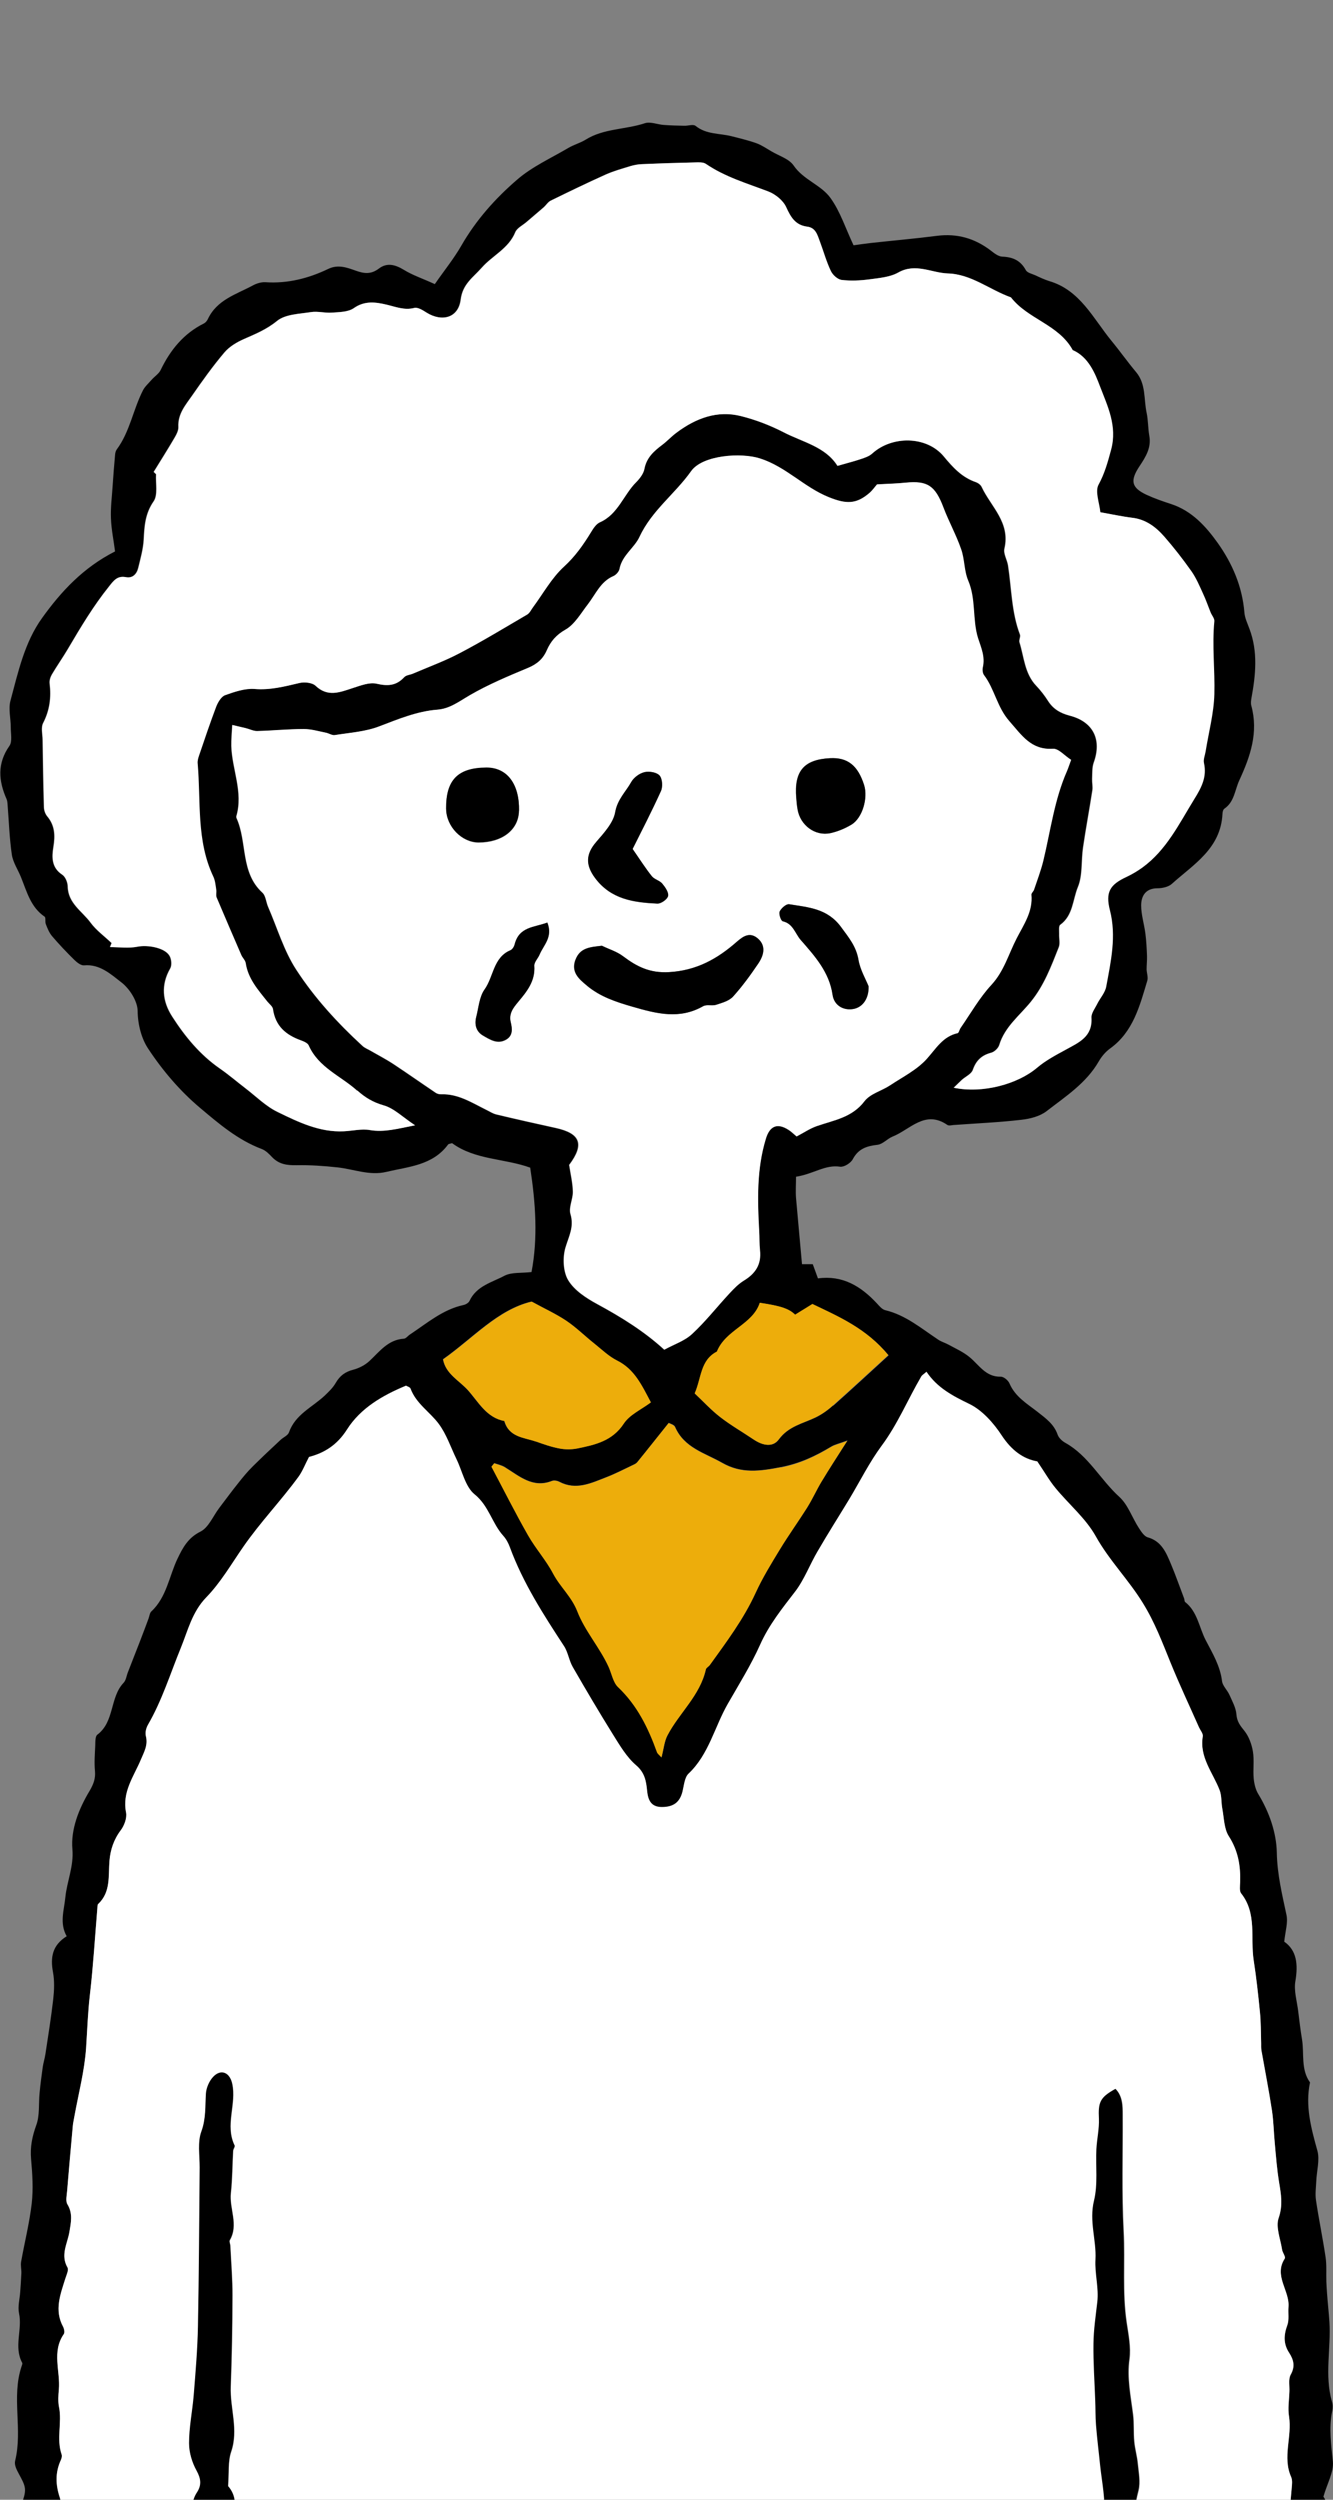 <svg width="72" height="135" viewBox="0 0 72 135" fill="none" xmlns="http://www.w3.org/2000/svg">
<rect x="0" y="0" width="72" height="135" fill="#808080" stroke="none"/>
<g clip-path="url(#clip0_148_546)">
<path d="M71.957 130.217C71.993 130.049 71.993 129.859 71.942 129.698C71.534 128.274 71.899 126.821 71.806 125.382C71.77 124.864 71.713 124.353 71.677 123.842C71.663 123.637 71.648 123.425 71.641 123.221C71.627 122.775 71.663 122.323 71.598 121.892C71.447 120.869 71.232 119.847 71.081 118.825C71.031 118.489 71.081 118.138 71.096 117.802C71.117 117.247 71.297 116.641 71.153 116.137C70.816 114.925 70.493 113.734 70.758 112.464C70.256 111.763 70.45 110.923 70.328 110.149C70.242 109.638 70.184 109.126 70.12 108.615C70.055 108.075 69.876 107.505 69.969 106.987C70.12 106.088 70.041 105.329 69.366 104.862C69.424 104.299 69.575 103.839 69.488 103.423C69.252 102.306 68.986 101.225 68.965 100.049C68.943 98.968 68.556 97.865 67.967 96.894C67.817 96.653 67.745 96.339 67.716 96.047C67.673 95.558 67.752 95.061 67.673 94.587C67.608 94.199 67.458 93.783 67.214 93.476C66.991 93.199 66.812 92.98 66.783 92.585C66.754 92.22 66.554 91.87 66.403 91.527C66.288 91.271 66.044 91.052 66.008 90.804C65.908 89.971 65.499 89.299 65.126 88.584C64.767 87.89 64.681 87.043 64.013 86.517C63.97 86.48 63.985 86.385 63.956 86.32C63.719 85.699 63.504 85.078 63.246 84.465C62.987 83.851 62.743 83.238 61.997 83.026C61.803 82.975 61.638 82.712 61.509 82.515C61.15 81.96 60.928 81.273 60.469 80.85C59.443 79.922 58.79 78.615 57.541 77.921C57.369 77.826 57.189 77.659 57.125 77.476C56.924 76.906 56.486 76.6 56.041 76.249C55.482 75.811 54.836 75.439 54.527 74.716C54.456 74.547 54.212 74.343 54.054 74.35C53.243 74.372 52.884 73.715 52.367 73.291C52.03 73.014 51.621 72.831 51.234 72.62C51.062 72.525 50.853 72.466 50.688 72.357C49.77 71.751 48.923 71.02 47.811 70.757C47.639 70.713 47.488 70.524 47.352 70.378C46.498 69.465 45.515 68.859 44.18 69.041C44.087 68.793 44.001 68.537 43.9 68.274H43.319C43.211 67.047 43.097 65.872 42.996 64.696C42.967 64.331 42.996 63.958 42.996 63.55C43.943 63.403 44.568 62.885 45.378 63.009C45.587 63.038 45.945 62.819 46.06 62.607C46.361 62.038 46.813 61.892 47.395 61.826C47.675 61.797 47.919 61.505 48.198 61.388C49.153 61.015 49.956 59.92 51.169 60.752C51.262 60.818 51.435 60.752 51.578 60.752C52.776 60.665 53.975 60.614 55.166 60.475C55.632 60.424 56.156 60.292 56.522 60.015C57.548 59.219 58.668 58.503 59.349 57.32C59.5 57.057 59.715 56.802 59.959 56.626C61.208 55.728 61.559 54.326 61.968 52.968C62.026 52.785 61.94 52.559 61.932 52.354C61.932 52.113 61.961 51.88 61.954 51.639C61.94 51.237 61.918 50.828 61.868 50.426C61.803 49.915 61.638 49.404 61.638 48.9C61.638 48.382 61.882 47.972 62.521 47.972C62.779 47.972 63.109 47.9 63.289 47.739C64.466 46.68 65.936 45.833 66.03 43.956C66.03 43.854 66.066 43.715 66.137 43.671C66.676 43.299 66.697 42.663 66.941 42.138C67.537 40.845 67.981 39.56 67.587 38.106C67.551 37.982 67.573 37.836 67.594 37.705C67.824 36.449 67.953 35.193 67.486 33.958C67.379 33.666 67.235 33.374 67.214 33.075C67.099 31.673 66.561 30.431 65.772 29.321C65.126 28.416 64.372 27.59 63.267 27.225C62.815 27.079 62.356 26.919 61.925 26.721C61.107 26.334 61.028 25.962 61.552 25.173C61.882 24.677 62.198 24.18 62.076 23.523C62.004 23.114 62.019 22.69 61.932 22.288C61.775 21.551 61.904 20.74 61.366 20.098C60.906 19.55 60.49 18.958 60.031 18.403C59.041 17.191 58.337 15.672 56.68 15.183C56.422 15.102 56.17 14.986 55.926 14.869C55.747 14.789 55.489 14.737 55.41 14.591C55.123 14.066 54.707 13.883 54.14 13.861C53.925 13.854 53.702 13.678 53.516 13.532C52.647 12.868 51.693 12.598 50.609 12.736C49.418 12.89 48.227 12.992 47.036 13.123C46.706 13.16 46.376 13.211 46.103 13.248C45.673 12.335 45.386 11.429 44.862 10.699C44.352 9.983 43.398 9.72 42.867 8.939C42.623 8.581 42.085 8.42 41.676 8.179C41.41 8.026 41.152 7.844 40.872 7.741C40.427 7.581 39.961 7.471 39.502 7.354C38.856 7.194 38.153 7.267 37.571 6.799C37.442 6.697 37.169 6.799 36.969 6.792C36.596 6.785 36.23 6.777 35.856 6.748C35.512 6.726 35.139 6.558 34.837 6.653C33.783 7.004 32.613 6.931 31.63 7.544C31.336 7.727 30.991 7.814 30.697 7.99C29.757 8.545 28.731 9.005 27.92 9.713C26.75 10.721 25.71 11.889 24.921 13.262C24.519 13.963 24.002 14.599 23.486 15.344C22.847 15.051 22.294 14.869 21.806 14.569C21.34 14.285 20.895 14.175 20.465 14.504C20.041 14.825 19.675 14.781 19.223 14.621C18.75 14.453 18.262 14.263 17.724 14.526C16.654 15.037 15.535 15.322 14.337 15.241C14.114 15.227 13.856 15.307 13.655 15.417C12.758 15.899 11.71 16.191 11.223 17.242C11.18 17.33 11.101 17.425 11.014 17.469C9.924 18.009 9.199 18.9 8.675 19.988C8.575 20.193 8.345 20.331 8.187 20.514C8.029 20.697 7.836 20.864 7.728 21.069C7.19 22.113 7.018 23.318 6.3 24.282C6.243 24.363 6.221 24.479 6.214 24.582C6.164 25.129 6.121 25.677 6.085 26.225C6.049 26.809 5.97 27.393 5.992 27.977C6.013 28.591 6.142 29.197 6.214 29.781C4.499 30.65 3.301 31.943 2.275 33.374C1.327 34.689 0.983 36.288 0.567 37.836C0.445 38.282 0.581 38.786 0.581 39.268C0.581 39.611 0.674 40.049 0.509 40.283C-0.158 41.232 -0.079 42.167 0.351 43.145C0.395 43.24 0.402 43.35 0.409 43.452C0.481 44.35 0.509 45.263 0.639 46.154C0.703 46.578 0.969 46.965 1.134 47.374C1.449 48.155 1.657 48.995 2.411 49.506C2.483 49.557 2.425 49.784 2.475 49.908C2.562 50.134 2.655 50.368 2.806 50.55C3.186 50.996 3.595 51.427 4.018 51.843C4.162 51.982 4.377 52.15 4.542 52.135C5.389 52.055 5.992 52.617 6.558 53.055C6.996 53.391 7.427 54.063 7.434 54.589C7.441 55.37 7.663 56.13 8.008 56.641C8.783 57.817 9.73 58.927 10.799 59.825C11.811 60.679 12.851 61.57 14.136 62.052C14.351 62.133 14.538 62.323 14.703 62.498C15.076 62.885 15.514 62.936 16.023 62.929C16.762 62.914 17.501 62.965 18.233 63.046C19.116 63.141 19.962 63.506 20.874 63.287C22.072 63.002 23.364 62.943 24.203 61.811C24.239 61.768 24.325 61.768 24.419 61.738C25.667 62.651 27.253 62.556 28.638 63.06C28.932 64.981 29.061 66.865 28.709 68.698C28.164 68.764 27.64 68.698 27.253 68.895C26.571 69.26 25.739 69.443 25.358 70.261C25.308 70.363 25.15 70.458 25.028 70.48C23.916 70.721 23.069 71.458 22.151 72.065C22.036 72.138 21.928 72.291 21.814 72.298C20.967 72.349 20.508 72.985 19.955 73.503C19.718 73.722 19.395 73.89 19.087 73.971C18.649 74.08 18.355 74.299 18.133 74.686C17.982 74.949 17.752 75.168 17.53 75.38C16.855 76.008 15.951 76.388 15.607 77.359C15.549 77.527 15.298 77.622 15.148 77.768C14.645 78.235 14.143 78.71 13.655 79.192C13.382 79.462 13.138 79.754 12.902 80.054C12.536 80.507 12.191 80.981 11.84 81.441C11.51 81.879 11.266 82.493 10.835 82.712C10.168 83.041 9.881 83.567 9.594 84.165C9.134 85.122 9.005 86.254 8.173 87.028C8.087 87.108 8.072 87.284 8.022 87.415C7.879 87.802 7.735 88.189 7.585 88.576C7.362 89.153 7.132 89.73 6.91 90.307C6.831 90.504 6.81 90.745 6.673 90.884C5.927 91.673 6.192 92.98 5.26 93.681C5.138 93.769 5.152 94.075 5.145 94.28C5.123 94.733 5.087 95.193 5.13 95.645C5.166 96.054 5.052 96.354 4.843 96.712C4.262 97.676 3.817 98.793 3.911 99.866C3.99 100.808 3.616 101.597 3.53 102.466C3.459 103.182 3.207 103.861 3.602 104.569C2.827 105.051 2.712 105.709 2.863 106.512C2.949 106.979 2.928 107.483 2.877 107.958C2.762 108.951 2.605 109.937 2.454 110.93C2.418 111.164 2.346 111.39 2.31 111.624C2.246 112.091 2.181 112.566 2.138 113.041C2.081 113.618 2.153 114.246 1.959 114.771C1.736 115.385 1.622 115.955 1.679 116.604C1.751 117.4 1.801 118.211 1.715 118.993C1.593 120.051 1.327 121.096 1.141 122.147C1.105 122.344 1.162 122.564 1.155 122.768C1.141 123.111 1.112 123.455 1.091 123.79C1.062 124.17 0.954 124.572 1.026 124.922C1.22 125.813 0.732 126.733 1.198 127.603C1.227 127.646 1.184 127.741 1.162 127.807C0.61 129.465 1.234 131.203 0.818 132.897C0.71 133.328 1.306 133.89 1.349 134.409C1.392 134.927 0.94 135.519 1.055 135.986C1.234 136.716 1.313 137.396 1.227 138.141C1.134 138.929 1.112 139.733 1.134 140.529C1.141 140.901 1.256 141.281 1.32 141.646H3.272C3.272 141.04 3.459 140.426 3.401 139.82C3.337 139.097 3.315 138.367 3.286 137.637C3.265 137.045 3.286 136.454 3.272 135.855C3.272 135.541 3.329 135.197 3.236 134.92C2.999 134.219 2.971 133.554 3.286 132.882C3.329 132.795 3.358 132.663 3.329 132.576C3.035 131.736 3.365 130.86 3.186 130.005C3.121 129.706 3.15 129.377 3.179 129.07C3.265 128.077 2.791 127.033 3.444 126.084C3.502 125.996 3.466 125.791 3.408 125.675C2.92 124.776 3.265 123.937 3.53 123.075C3.588 122.878 3.717 122.607 3.645 122.476C3.258 121.804 3.638 121.198 3.746 120.577C3.832 120.059 3.946 119.562 3.638 119.058C3.537 118.89 3.602 118.598 3.624 118.364C3.717 117.189 3.824 116.013 3.932 114.837C3.946 114.662 3.99 114.494 4.018 114.319C4.241 113.092 4.564 111.872 4.65 110.631C4.714 109.667 4.75 108.703 4.858 107.732C5.037 106.176 5.13 104.613 5.26 103.058C5.26 102.992 5.26 102.897 5.303 102.853C5.984 102.203 5.841 101.334 5.913 100.516C5.963 99.918 6.142 99.377 6.515 98.88C6.709 98.625 6.867 98.209 6.81 97.909C6.587 96.799 7.226 95.967 7.606 95.061C7.785 94.638 8.008 94.272 7.879 93.776C7.836 93.601 7.893 93.345 7.986 93.184C8.754 91.862 9.199 90.409 9.773 89.007C10.146 88.094 10.376 87.072 11.144 86.29C11.919 85.494 12.507 84.487 13.138 83.567C14.064 82.23 15.184 81.076 16.131 79.769C16.353 79.47 16.489 79.105 16.69 78.71C17.508 78.498 18.212 78.067 18.743 77.228C19.474 76.059 20.658 75.387 21.928 74.862C22.008 74.905 22.144 74.942 22.172 75.015C22.474 75.833 23.22 76.271 23.701 76.928C24.117 77.491 24.34 78.184 24.655 78.827C24.971 79.477 25.136 80.324 25.638 80.733C26.413 81.354 26.578 82.303 27.188 82.975C27.346 83.143 27.461 83.369 27.54 83.588C28.25 85.516 29.348 87.218 30.46 88.919C30.683 89.255 30.733 89.701 30.934 90.051C31.644 91.286 32.369 92.52 33.123 93.725C33.481 94.302 33.847 94.93 34.357 95.361C34.83 95.762 34.902 96.222 34.952 96.734C35.002 97.252 35.167 97.61 35.749 97.617C36.387 97.617 36.725 97.354 36.868 96.763C36.947 96.434 36.976 96.018 37.191 95.813C38.296 94.769 38.597 93.287 39.315 92.038C39.918 90.986 40.571 89.957 41.059 88.846C41.539 87.766 42.25 86.889 42.953 85.976C43.455 85.326 43.749 84.516 44.166 83.8C44.725 82.844 45.321 81.909 45.895 80.952C46.469 80.003 46.964 78.995 47.617 78.111C48.478 76.943 49.031 75.614 49.755 74.372C49.806 74.285 49.906 74.234 50.042 74.109C50.617 74.971 51.449 75.417 52.353 75.847C53.056 76.183 53.673 76.877 54.111 77.556C54.628 78.352 55.259 78.812 56.027 78.951C56.393 79.499 56.666 79.974 57.01 80.39C57.728 81.273 58.639 82.033 59.191 83.004C59.923 84.304 60.964 85.341 61.732 86.605C62.363 87.634 62.779 88.722 63.224 89.818C63.698 91.001 64.25 92.155 64.767 93.323C64.839 93.484 64.989 93.652 64.968 93.79C64.774 94.937 65.513 95.762 65.879 96.712C65.994 97.018 65.958 97.383 66.023 97.712C66.116 98.216 66.116 98.793 66.374 99.195C66.876 99.969 67.013 100.779 66.984 101.67C66.977 101.875 66.941 102.145 67.041 102.284C67.903 103.372 67.529 104.686 67.716 105.891C67.86 106.819 67.967 107.746 68.053 108.681C68.103 109.229 68.096 109.776 68.118 110.324C68.118 110.463 68.111 110.609 68.132 110.74C68.319 111.836 68.534 112.924 68.706 114.019C68.792 114.604 68.8 115.195 68.857 115.787C68.921 116.48 68.979 117.181 69.087 117.875C69.194 118.525 69.302 119.117 69.065 119.803C68.893 120.292 69.165 120.95 69.252 121.527C69.273 121.687 69.453 121.906 69.395 121.994C68.785 122.929 69.668 123.732 69.596 124.608C69.567 124.937 69.646 125.302 69.531 125.594C69.331 126.127 69.316 126.602 69.632 127.091C69.869 127.456 69.969 127.814 69.718 128.26C69.582 128.501 69.661 128.866 69.646 129.173C69.632 129.625 69.553 130.085 69.625 130.524C69.804 131.612 69.259 132.715 69.74 133.795C69.819 133.971 69.79 134.212 69.768 134.416C69.632 136.008 69.46 137.6 69.366 139.192C69.331 139.849 69.445 140.514 69.496 141.171C69.51 141.354 69.524 141.492 69.531 141.624H71.612C71.806 140.835 71.763 140.054 71.627 139.236C71.505 138.491 71.412 137.651 71.627 136.957C71.885 136.103 71.856 135.402 71.483 134.832C71.691 134.109 72.043 133.511 71.993 132.948C71.907 132.043 71.77 131.159 71.95 130.246L71.957 130.217ZM19.97 61.03C19.517 60.95 19.03 61.074 18.556 61.096C17.25 61.161 16.095 60.599 14.975 60.051C14.344 59.745 13.82 59.219 13.253 58.781C12.787 58.423 12.342 58.036 11.861 57.707C10.792 56.97 9.981 55.984 9.285 54.896C8.761 54.078 8.661 53.201 9.185 52.296C9.278 52.128 9.249 51.799 9.142 51.617C8.883 51.178 7.958 51.018 7.412 51.127C6.932 51.222 6.422 51.149 5.927 51.149C5.956 51.076 5.984 51.003 6.013 50.93C5.633 50.565 5.188 50.251 4.879 49.828C4.427 49.214 3.659 48.791 3.645 47.87C3.645 47.651 3.516 47.344 3.344 47.235C2.77 46.855 2.784 46.286 2.87 45.752C2.971 45.124 2.956 44.584 2.533 44.08C2.432 43.956 2.368 43.766 2.361 43.598C2.325 42.386 2.303 41.174 2.289 39.961C2.289 39.655 2.196 39.289 2.318 39.048C2.676 38.362 2.762 37.668 2.669 36.916C2.648 36.763 2.705 36.573 2.784 36.434C3.064 35.959 3.38 35.514 3.659 35.039C4.341 33.885 5.03 32.732 5.87 31.68C6.121 31.366 6.322 31.081 6.781 31.169C7.147 31.242 7.369 31.008 7.455 30.665C7.577 30.161 7.721 29.657 7.75 29.146C7.785 28.408 7.828 27.729 8.288 27.072C8.524 26.721 8.388 26.108 8.417 25.611C8.374 25.567 8.331 25.531 8.288 25.487C8.668 24.866 9.056 24.253 9.421 23.632C9.522 23.457 9.637 23.245 9.622 23.055C9.586 22.354 10.01 21.872 10.361 21.368C10.914 20.572 11.481 19.776 12.105 19.039C12.378 18.717 12.78 18.484 13.167 18.308C13.791 18.031 14.394 17.783 14.954 17.33C15.406 16.965 16.152 16.95 16.784 16.855C17.15 16.797 17.537 16.914 17.91 16.884C18.312 16.855 18.786 16.855 19.094 16.643C19.683 16.227 20.278 16.315 20.866 16.454C21.369 16.57 21.828 16.768 22.366 16.629C22.553 16.585 22.811 16.753 23.012 16.877C23.866 17.41 24.748 17.162 24.87 16.183C24.978 15.329 25.538 14.993 26.011 14.453C26.593 13.795 27.461 13.423 27.82 12.539C27.913 12.313 28.207 12.174 28.415 11.999C28.724 11.729 29.04 11.466 29.355 11.195C29.484 11.086 29.578 10.911 29.728 10.838C30.712 10.356 31.702 9.881 32.699 9.428C33.13 9.231 33.589 9.107 34.048 8.968C34.242 8.91 34.45 8.873 34.651 8.866C35.612 8.829 36.574 8.793 37.528 8.771C37.722 8.771 37.959 8.756 38.109 8.851C39.15 9.56 40.334 9.903 41.482 10.341C41.862 10.487 42.286 10.823 42.444 11.181C42.695 11.736 42.946 12.159 43.584 12.24C44.044 12.298 44.137 12.714 44.273 13.065C44.467 13.584 44.618 14.131 44.855 14.628C44.955 14.84 45.221 15.088 45.436 15.117C45.931 15.176 46.44 15.154 46.935 15.088C47.467 15.015 48.055 14.971 48.507 14.716C49.44 14.19 50.294 14.737 51.176 14.767C52.446 14.803 53.437 15.658 54.585 16.059C55.503 17.242 57.168 17.527 57.921 18.907C58.775 19.28 59.134 20.178 59.4 20.879C59.794 21.916 60.34 23.004 59.995 24.282C59.816 24.954 59.651 25.567 59.313 26.181C59.12 26.546 59.364 27.16 59.414 27.663C60.074 27.78 60.605 27.897 61.143 27.963C61.875 28.05 62.413 28.467 62.873 28.985C63.396 29.577 63.884 30.212 64.336 30.855C64.595 31.213 64.767 31.636 64.953 32.045C65.111 32.388 65.233 32.739 65.377 33.089C65.441 33.243 65.585 33.403 65.57 33.55C65.441 34.864 65.606 36.178 65.57 37.493C65.542 38.53 65.262 39.56 65.097 40.589C65.061 40.794 64.968 41.02 65.011 41.21C65.176 41.962 64.874 42.532 64.494 43.145C63.676 44.482 62.987 45.906 61.681 46.855C61.416 47.045 61.129 47.22 60.828 47.359C59.923 47.775 59.672 48.177 59.931 49.163C60.289 50.572 59.988 51.931 59.73 53.289C59.672 53.618 59.407 53.902 59.249 54.209C59.127 54.458 58.919 54.72 58.933 54.961C58.998 55.998 58.251 56.298 57.555 56.685C57.017 56.977 56.458 57.269 55.998 57.663C54.951 58.554 53.049 59.066 51.499 58.744C51.679 58.576 51.801 58.445 51.937 58.321C52.138 58.138 52.453 58.007 52.532 57.78C52.712 57.262 53.013 56.984 53.523 56.853C53.695 56.809 53.903 56.612 53.96 56.437C54.262 55.451 55.066 54.852 55.661 54.107C56.386 53.216 56.766 52.186 57.175 51.157C57.254 50.952 57.182 50.682 57.197 50.441C57.197 50.273 57.168 50.01 57.254 49.944C57.95 49.44 57.928 48.586 58.208 47.907C58.474 47.264 58.381 46.475 58.488 45.76C58.639 44.73 58.833 43.708 58.99 42.678C59.019 42.481 58.969 42.269 58.976 42.065C58.99 41.772 58.969 41.458 59.062 41.188C59.514 39.947 59.041 38.975 57.756 38.647C57.261 38.523 56.874 38.296 56.594 37.851C56.407 37.559 56.192 37.281 55.955 37.033C55.331 36.376 55.302 35.485 55.051 34.681C55.015 34.557 55.123 34.382 55.08 34.272C54.621 33.068 54.628 31.782 54.434 30.533C54.384 30.227 54.176 29.898 54.24 29.628C54.57 28.218 53.516 27.371 53.013 26.305C52.963 26.188 52.819 26.086 52.705 26.042C51.951 25.787 51.463 25.253 50.961 24.647C50.035 23.537 48.17 23.523 47.1 24.487C46.935 24.64 46.691 24.72 46.476 24.793C46.089 24.925 45.694 25.02 45.221 25.159C44.568 24.122 43.34 23.881 42.3 23.34C41.575 22.968 40.793 22.668 40.004 22.471C38.719 22.15 37.571 22.588 36.538 23.355C36.258 23.559 36.021 23.822 35.749 24.027C35.297 24.363 34.902 24.713 34.787 25.326C34.737 25.582 34.55 25.838 34.357 26.028C33.661 26.721 33.366 27.788 32.376 28.211C32.175 28.299 32.025 28.54 31.903 28.744C31.486 29.423 31.041 30.051 30.439 30.606C29.779 31.213 29.319 32.052 28.774 32.79C28.674 32.921 28.602 33.111 28.465 33.184C27.26 33.893 26.055 34.623 24.813 35.273C24.002 35.704 23.127 36.018 22.28 36.383C22.122 36.449 21.914 36.463 21.814 36.573C21.383 37.04 20.917 37.062 20.321 36.923C19.934 36.836 19.46 37.026 19.044 37.157C18.348 37.383 17.695 37.668 17.028 37.033C16.848 36.858 16.425 36.821 16.152 36.887C15.348 37.077 14.581 37.274 13.727 37.208C13.203 37.164 12.65 37.361 12.141 37.544C11.933 37.617 11.754 37.917 11.66 38.158C11.323 39.034 11.029 39.925 10.727 40.816C10.684 40.947 10.649 41.093 10.656 41.225C10.842 43.277 10.577 45.395 11.502 47.344C11.603 47.556 11.617 47.812 11.66 48.053C11.682 48.192 11.632 48.352 11.682 48.469C12.112 49.506 12.557 50.536 13.009 51.566C13.081 51.726 13.232 51.858 13.253 52.018C13.382 52.865 13.921 53.457 14.416 54.085C14.523 54.224 14.703 54.348 14.724 54.494C14.853 55.414 15.42 55.889 16.224 56.181C16.382 56.239 16.597 56.327 16.654 56.458C17.186 57.656 18.384 58.102 19.266 58.898C19.675 59.27 20.12 59.533 20.68 59.694C21.233 59.847 21.692 60.322 22.381 60.774C21.412 60.964 20.716 61.161 19.948 61.03H19.97ZM26.801 60.19C26.607 60.146 26.428 60.022 26.241 59.935C25.473 59.555 24.741 59.073 23.83 59.102C23.73 59.102 23.615 59.08 23.536 59.029C22.768 58.518 22.015 57.985 21.247 57.474C20.845 57.211 20.422 56.992 20.006 56.751C19.855 56.663 19.69 56.605 19.568 56.488C18.226 55.254 16.985 53.902 15.994 52.376C15.327 51.354 14.968 50.12 14.473 48.98C14.365 48.725 14.351 48.374 14.165 48.214C12.966 47.125 13.354 45.482 12.765 44.182C12.751 44.153 12.751 44.109 12.758 44.08C13.138 42.78 12.521 41.561 12.485 40.29C12.478 39.947 12.514 39.603 12.536 39.158C12.837 39.231 13.059 39.282 13.275 39.333C13.476 39.384 13.669 39.487 13.87 39.487C14.71 39.465 15.557 39.384 16.396 39.377C16.791 39.377 17.186 39.494 17.58 39.574C17.745 39.603 17.917 39.735 18.068 39.706C18.879 39.574 19.726 39.523 20.479 39.231C21.505 38.837 22.503 38.42 23.608 38.333C24.289 38.282 24.792 37.88 25.366 37.551C26.363 36.967 27.439 36.522 28.509 36.076C28.989 35.879 29.319 35.602 29.527 35.12C29.736 34.645 30.03 34.294 30.532 34.01C31.034 33.725 31.372 33.119 31.752 32.629C32.168 32.089 32.434 31.41 33.123 31.118C33.266 31.059 33.424 30.884 33.453 30.731C33.596 29.993 34.256 29.599 34.536 28.992C35.196 27.576 36.452 26.677 37.32 25.451C37.937 24.574 40.018 24.436 41.037 24.764C42.436 25.21 43.412 26.32 44.747 26.853C45.687 27.233 46.239 27.254 46.979 26.605C47.129 26.466 47.251 26.291 47.359 26.166C47.962 26.13 48.435 26.122 48.909 26.071C50.086 25.954 50.502 26.239 50.947 27.415C51.234 28.175 51.636 28.898 51.901 29.664C52.088 30.205 52.059 30.833 52.281 31.359C52.705 32.366 52.497 33.462 52.812 34.462C52.977 34.995 53.207 35.477 53.071 36.054C53.042 36.178 53.063 36.361 53.135 36.463C53.709 37.215 53.846 38.194 54.506 38.954C55.187 39.728 55.675 40.516 56.859 40.443C57.161 40.429 57.484 40.816 57.842 41.042C57.749 41.291 57.692 41.48 57.613 41.663C56.938 43.204 56.73 44.869 56.343 46.483C56.214 47.016 56.013 47.534 55.84 48.053C55.804 48.148 55.683 48.235 55.697 48.323C55.783 49.236 55.288 49.93 54.9 50.682C54.47 51.529 54.219 52.456 53.537 53.194C52.898 53.895 52.418 54.742 51.865 55.531C51.808 55.619 51.779 55.779 51.715 55.801C50.918 55.984 50.552 56.634 50.05 57.189C49.511 57.788 48.744 58.167 48.062 58.62C47.61 58.919 46.993 59.073 46.684 59.474C46.01 60.365 45.041 60.497 44.115 60.818C43.735 60.95 43.384 61.191 43.018 61.38C42.845 61.234 42.723 61.11 42.58 61.023C41.977 60.636 41.561 60.811 41.353 61.512C40.865 63.141 40.901 64.813 40.994 66.485C41.016 66.836 40.994 67.179 41.037 67.529C41.116 68.289 40.793 68.786 40.169 69.165C39.882 69.341 39.638 69.589 39.408 69.837C38.727 70.567 38.109 71.371 37.378 72.043C36.969 72.422 36.395 72.612 35.871 72.897C34.802 71.911 33.553 71.137 32.254 70.436C31.659 70.115 31.013 69.698 30.683 69.143C30.403 68.676 30.374 67.902 30.539 67.362C30.726 66.763 31.013 66.259 30.805 65.572C30.697 65.215 30.941 64.762 30.934 64.36C30.92 63.878 30.805 63.403 30.733 62.907C31.558 61.804 31.343 61.213 29.994 60.92C28.925 60.687 27.856 60.446 26.786 60.19H26.801ZM25.279 75.088C24.806 74.555 24.067 74.204 23.923 73.408C25.552 72.262 26.872 70.728 28.709 70.29C29.405 70.67 30.023 70.947 30.582 71.327C31.12 71.685 31.587 72.152 32.089 72.554C32.491 72.875 32.879 73.248 33.323 73.474C34.263 73.941 34.658 74.803 35.146 75.731C34.622 76.132 33.998 76.402 33.682 76.877C33.058 77.826 32.125 78.024 31.171 78.221C30.855 78.287 30.511 78.287 30.202 78.221C29.771 78.141 29.348 77.987 28.925 77.841C28.272 77.615 27.475 77.607 27.231 76.731C26.27 76.563 25.839 75.716 25.272 75.081L25.279 75.088ZM44.403 79.966C44.115 80.441 43.893 80.945 43.599 81.412C43.125 82.172 42.594 82.902 42.128 83.669C41.661 84.436 41.188 85.21 40.815 86.02C40.162 87.444 39.236 88.671 38.339 89.92C38.282 90 38.153 90.059 38.131 90.146C37.815 91.563 36.696 92.491 36.057 93.71C35.892 94.031 35.856 94.426 35.734 94.9C35.612 94.762 35.519 94.703 35.49 94.616C35.017 93.301 34.414 92.082 33.388 91.103C33.115 90.84 33.044 90.365 32.871 89.993C32.383 88.956 31.594 88.065 31.192 87.021C30.877 86.203 30.267 85.699 29.886 84.983C29.499 84.253 28.932 83.632 28.53 82.909C27.834 81.69 27.21 80.441 26.55 79.199C26.6 79.141 26.65 79.083 26.7 79.017C26.894 79.083 27.102 79.126 27.267 79.229C28.049 79.711 28.774 80.382 29.814 79.974C29.922 79.93 30.094 79.959 30.209 80.017C31.113 80.499 31.939 80.09 32.764 79.769C33.237 79.587 33.689 79.353 34.149 79.134C34.242 79.09 34.349 79.046 34.414 78.973C34.974 78.287 35.519 77.593 36.122 76.841C36.201 76.884 36.416 76.936 36.466 77.06C36.961 78.192 38.074 78.462 39.007 78.995C40.054 79.594 41.051 79.448 42.185 79.229C43.211 79.031 44.051 78.63 44.905 78.119C45.099 78.002 45.328 77.958 45.78 77.79C45.235 78.652 44.812 79.294 44.417 79.952L44.403 79.966ZM44.998 75.906C44.718 76.154 44.403 76.38 44.065 76.549C43.369 76.884 42.594 77.023 42.07 77.739C41.748 78.177 41.202 78.075 40.7 77.739C40.104 77.337 39.48 76.979 38.913 76.541C38.425 76.169 38.002 75.709 37.528 75.256C37.894 74.431 37.822 73.467 38.727 72.999C39.207 71.802 40.657 71.546 41.044 70.363C42.171 70.531 42.616 70.677 42.953 71.006C43.247 70.823 43.556 70.633 43.886 70.429C45.321 71.115 46.806 71.751 47.998 73.197C46.986 74.117 46.01 75.029 45.012 75.913L44.998 75.906Z" fill="black"/>
<path d="M12.557 139.835C12.242 139.316 12.285 138.79 12.378 138.221C12.486 137.542 12.493 136.848 12.536 136.161C12.543 136.023 12.507 135.869 12.557 135.745C12.816 135.11 12.607 134.584 12.313 134.248C12.371 133.525 12.306 132.919 12.478 132.401C12.887 131.21 12.414 130.056 12.457 128.888C12.514 127.252 12.543 125.609 12.55 123.966C12.55 123.067 12.478 122.169 12.435 121.278C12.435 121.176 12.364 121.045 12.407 120.972C12.895 120.132 12.371 119.27 12.464 118.423C12.543 117.671 12.543 116.904 12.586 116.152C12.586 116.049 12.701 115.925 12.665 115.852C12.134 114.757 12.78 113.625 12.536 112.515C12.399 111.909 11.926 111.69 11.502 112.135C11.287 112.362 11.129 112.727 11.108 113.041C11.065 113.727 11.122 114.392 10.864 115.086C10.656 115.662 10.778 116.378 10.771 117.028C10.742 119.883 10.735 122.739 10.677 125.594C10.656 126.843 10.541 128.092 10.448 129.341C10.383 130.202 10.197 131.064 10.197 131.926C10.197 132.43 10.362 132.977 10.605 133.416C10.842 133.846 10.885 134.19 10.627 134.577C10.319 135.051 10.362 135.519 10.441 136.074C10.591 137.06 10.95 138.038 10.613 139.068C10.548 139.272 10.656 139.543 10.677 139.784C10.706 140.163 10.821 140.572 10.735 140.923C10.677 141.149 10.656 141.376 10.656 141.595H12.909C12.873 141.2 12.801 140.813 12.744 140.426C12.708 140.222 12.665 140.003 12.565 139.835H12.557Z" fill="black"/>
<path d="M61.387 136.636C61.387 136.322 61.473 135.986 61.395 135.701C61.28 135.263 61.38 134.913 61.481 134.489C61.595 134.044 61.495 133.54 61.445 133.058C61.409 132.649 61.287 132.254 61.251 131.845C61.208 131.363 61.251 130.874 61.186 130.392C61.064 129.399 60.849 128.42 60.993 127.391C61.079 126.755 60.942 126.076 60.842 125.426C60.598 123.783 60.763 122.133 60.677 120.49C60.569 118.408 60.641 116.32 60.627 114.231C60.627 113.713 60.627 113.187 60.225 112.785C59.378 113.252 59.285 113.508 59.328 114.406C59.357 114.947 59.22 115.494 59.192 116.042C59.148 116.97 59.278 117.941 59.062 118.825C58.797 119.935 59.206 120.964 59.141 122.001C59.098 122.79 59.328 123.528 59.242 124.294C59.156 125.047 59.048 125.806 59.034 126.558C59.019 127.566 59.091 128.581 59.127 129.596C59.141 130.042 59.127 130.494 59.17 130.94C59.227 131.663 59.321 132.386 59.392 133.116C59.493 134.066 59.694 135.008 59.601 135.972C59.55 136.454 59.565 136.95 59.529 137.432C59.5 137.841 59.443 138.243 59.414 138.652C59.385 138.966 59.306 139.294 59.371 139.586C59.507 140.207 59.608 140.777 59.414 141.427C59.4 141.478 59.4 141.544 59.4 141.595H61.143C61.093 139.959 61.337 138.301 61.373 136.636H61.387Z" fill="black"/>
<path d="M69.367 139.163C69.46 137.571 69.632 135.979 69.768 134.387C69.783 134.182 69.819 133.941 69.74 133.766C69.259 132.693 69.797 131.583 69.625 130.494C69.553 130.056 69.632 129.596 69.646 129.143C69.661 128.837 69.582 128.472 69.718 128.231C69.969 127.785 69.869 127.427 69.632 127.062C69.316 126.58 69.338 126.105 69.532 125.565C69.639 125.273 69.567 124.908 69.596 124.579C69.668 123.703 68.785 122.9 69.395 121.965C69.453 121.877 69.28 121.658 69.252 121.497C69.166 120.92 68.893 120.263 69.065 119.774C69.302 119.08 69.194 118.496 69.087 117.846C68.972 117.159 68.922 116.458 68.857 115.757C68.8 115.173 68.793 114.574 68.706 113.99C68.541 112.895 68.326 111.807 68.132 110.711C68.111 110.572 68.125 110.434 68.118 110.295C68.104 109.747 68.111 109.192 68.053 108.652C67.96 107.717 67.86 106.789 67.716 105.862C67.53 104.657 67.903 103.343 67.042 102.254C66.934 102.123 66.977 101.845 66.984 101.641C67.013 100.757 66.877 99.947 66.374 99.165C66.116 98.764 66.116 98.187 66.023 97.683C65.958 97.347 65.994 96.989 65.879 96.682C65.513 95.726 64.774 94.9 64.968 93.761C64.989 93.623 64.839 93.447 64.767 93.294C64.25 92.125 63.705 90.972 63.224 89.788C62.779 88.693 62.37 87.605 61.732 86.575C60.957 85.312 59.916 84.275 59.191 82.975C58.646 81.996 57.735 81.244 57.01 80.361C56.666 79.944 56.4 79.462 56.027 78.922C55.267 78.79 54.635 78.323 54.111 77.527C53.666 76.848 53.049 76.154 52.353 75.818C51.449 75.38 50.617 74.942 50.043 74.08C49.906 74.204 49.806 74.255 49.756 74.343C49.031 75.585 48.486 76.914 47.617 78.082C46.964 78.966 46.462 79.974 45.895 80.923C45.321 81.872 44.725 82.807 44.166 83.771C43.742 84.487 43.448 85.297 42.953 85.947C42.25 86.86 41.539 87.744 41.059 88.817C40.564 89.92 39.918 90.957 39.315 92.009C38.597 93.257 38.289 94.747 37.191 95.784C36.976 95.989 36.947 96.405 36.868 96.734C36.725 97.325 36.388 97.588 35.749 97.588C35.168 97.588 35.003 97.223 34.952 96.704C34.902 96.193 34.83 95.733 34.357 95.331C33.855 94.9 33.489 94.28 33.123 93.695C32.369 92.483 31.644 91.256 30.934 90.022C30.733 89.672 30.683 89.226 30.46 88.89C29.348 87.189 28.25 85.487 27.54 83.559C27.461 83.34 27.339 83.114 27.188 82.946C26.578 82.274 26.406 81.325 25.638 80.704C25.129 80.295 24.971 79.448 24.655 78.798C24.347 78.162 24.117 77.461 23.701 76.899C23.22 76.249 22.474 75.804 22.173 74.986C22.144 74.913 22.008 74.876 21.929 74.832C20.666 75.358 19.482 76.037 18.743 77.198C18.212 78.038 17.516 78.469 16.69 78.681C16.482 79.075 16.346 79.44 16.131 79.74C15.184 81.04 14.064 82.201 13.139 83.537C12.5 84.457 11.919 85.465 11.144 86.261C10.376 87.05 10.146 88.065 9.773 88.978C9.199 90.38 8.754 91.833 7.986 93.155C7.893 93.323 7.829 93.571 7.879 93.747C8.001 94.243 7.785 94.608 7.606 95.032C7.226 95.938 6.587 96.77 6.81 97.88C6.867 98.18 6.709 98.596 6.515 98.851C6.142 99.348 5.963 99.896 5.913 100.487C5.848 101.305 5.992 102.174 5.303 102.824C5.26 102.861 5.267 102.956 5.26 103.029C5.131 104.591 5.037 106.154 4.858 107.702C4.743 108.666 4.714 109.63 4.65 110.602C4.564 111.836 4.241 113.063 4.018 114.289C3.99 114.465 3.947 114.633 3.932 114.808C3.825 115.984 3.724 117.159 3.624 118.335C3.602 118.569 3.538 118.861 3.638 119.029C3.947 119.533 3.832 120.03 3.746 120.548C3.638 121.169 3.258 121.775 3.645 122.447C3.724 122.578 3.595 122.848 3.53 123.046C3.265 123.9 2.92 124.747 3.408 125.645C3.466 125.755 3.509 125.967 3.444 126.054C2.784 127.004 3.265 128.048 3.179 129.041C3.15 129.355 3.129 129.677 3.186 129.976C3.358 130.83 3.035 131.699 3.329 132.547C3.358 132.634 3.329 132.766 3.286 132.853C2.978 133.525 2.999 134.19 3.236 134.891C3.329 135.176 3.272 135.511 3.272 135.826C3.272 136.417 3.272 137.009 3.286 137.607C3.308 138.338 3.329 139.068 3.401 139.791C3.459 140.397 3.265 141.003 3.272 141.617H10.67C10.67 141.398 10.699 141.171 10.749 140.945C10.835 140.587 10.72 140.185 10.692 139.806C10.67 139.565 10.562 139.302 10.627 139.09C10.964 138.06 10.605 137.082 10.455 136.096C10.369 135.548 10.326 135.073 10.641 134.599C10.893 134.212 10.857 133.868 10.62 133.437C10.376 132.999 10.211 132.452 10.211 131.948C10.211 131.086 10.39 130.224 10.462 129.363C10.562 128.114 10.67 126.865 10.692 125.616C10.749 122.761 10.756 119.905 10.785 117.05C10.785 116.4 10.663 115.684 10.878 115.107C11.129 114.414 11.079 113.749 11.122 113.063C11.144 112.749 11.302 112.383 11.517 112.157C11.94 111.712 12.421 111.931 12.55 112.537C12.794 113.64 12.148 114.779 12.679 115.874C12.715 115.94 12.607 116.071 12.6 116.174C12.557 116.933 12.565 117.693 12.478 118.445C12.385 119.292 12.909 120.154 12.421 120.993C12.378 121.067 12.45 121.198 12.45 121.3C12.493 122.198 12.572 123.097 12.565 123.988C12.565 125.631 12.536 127.267 12.471 128.91C12.428 130.078 12.902 131.232 12.493 132.422C12.313 132.941 12.378 133.547 12.328 134.27C12.622 134.606 12.83 135.132 12.572 135.767C12.521 135.884 12.557 136.045 12.55 136.183C12.5 136.87 12.5 137.571 12.392 138.243C12.299 138.812 12.256 139.338 12.572 139.857C12.672 140.025 12.722 140.244 12.751 140.448C12.816 140.835 12.88 141.23 12.916 141.617H59.428C59.428 141.558 59.428 141.5 59.443 141.449C59.636 140.799 59.536 140.222 59.4 139.608C59.335 139.316 59.421 138.988 59.443 138.674C59.478 138.265 59.536 137.863 59.557 137.454C59.593 136.965 59.579 136.475 59.629 135.993C59.73 135.03 59.522 134.087 59.421 133.138C59.349 132.415 59.256 131.692 59.199 130.962C59.163 130.516 59.177 130.071 59.156 129.618C59.12 128.603 59.048 127.595 59.062 126.58C59.069 125.821 59.184 125.068 59.27 124.316C59.357 123.549 59.127 122.805 59.17 122.023C59.227 120.986 58.818 119.956 59.091 118.846C59.306 117.963 59.177 116.992 59.22 116.064C59.249 115.516 59.378 114.969 59.357 114.428C59.313 113.53 59.407 113.274 60.254 112.807C60.655 113.209 60.655 113.734 60.655 114.253C60.663 116.342 60.598 118.43 60.706 120.511C60.792 122.155 60.627 123.812 60.871 125.448C60.964 126.098 61.107 126.777 61.021 127.413C60.878 128.442 61.093 129.421 61.215 130.414C61.272 130.896 61.229 131.385 61.28 131.867C61.316 132.276 61.438 132.671 61.473 133.08C61.516 133.554 61.617 134.066 61.509 134.511C61.402 134.927 61.301 135.285 61.423 135.723C61.502 136.015 61.423 136.344 61.416 136.658C61.38 138.316 61.136 139.981 61.186 141.617H69.553C69.546 141.493 69.532 141.346 69.517 141.164C69.46 140.507 69.345 139.835 69.388 139.185L69.367 139.163Z" fill="white"/>
<path d="M19.288 58.898C18.405 58.102 17.207 57.656 16.676 56.458C16.619 56.327 16.403 56.239 16.245 56.181C15.442 55.889 14.875 55.414 14.746 54.494C14.724 54.348 14.545 54.217 14.437 54.085C13.942 53.457 13.404 52.865 13.275 52.018C13.253 51.858 13.095 51.726 13.031 51.566C12.586 50.536 12.141 49.506 11.703 48.469C11.653 48.352 11.703 48.192 11.682 48.053C11.646 47.812 11.624 47.556 11.524 47.344C10.598 45.395 10.857 43.277 10.677 41.225C10.663 41.093 10.706 40.947 10.749 40.816C11.05 39.925 11.352 39.034 11.682 38.158C11.775 37.924 11.954 37.617 12.163 37.544C12.672 37.362 13.232 37.172 13.748 37.208C14.595 37.281 15.37 37.077 16.174 36.887C16.446 36.821 16.863 36.865 17.049 37.033C17.716 37.668 18.369 37.383 19.066 37.157C19.482 37.026 19.948 36.836 20.343 36.923C20.945 37.062 21.405 37.04 21.835 36.573C21.943 36.456 22.144 36.449 22.302 36.383C23.148 36.018 24.017 35.704 24.835 35.273C26.076 34.623 27.274 33.893 28.487 33.184C28.616 33.104 28.695 32.921 28.796 32.79C29.341 32.052 29.8 31.213 30.46 30.607C31.07 30.051 31.508 29.423 31.924 28.744C32.046 28.54 32.204 28.299 32.398 28.211C33.388 27.78 33.682 26.714 34.378 26.028C34.565 25.838 34.759 25.582 34.809 25.326C34.924 24.713 35.325 24.363 35.77 24.027C36.043 23.822 36.28 23.559 36.56 23.355C37.593 22.588 38.741 22.15 40.026 22.471C40.815 22.668 41.597 22.968 42.322 23.34C43.362 23.881 44.596 24.122 45.242 25.159C45.716 25.02 46.11 24.925 46.498 24.793C46.72 24.72 46.957 24.64 47.122 24.487C48.191 23.523 50.057 23.537 50.983 24.647C51.485 25.253 51.973 25.787 52.726 26.042C52.848 26.086 52.985 26.188 53.035 26.305C53.537 27.371 54.592 28.218 54.262 29.628C54.197 29.898 54.405 30.227 54.456 30.533C54.649 31.782 54.642 33.068 55.101 34.273C55.145 34.389 55.037 34.565 55.073 34.681C55.324 35.485 55.353 36.376 55.977 37.033C56.214 37.281 56.429 37.559 56.615 37.851C56.895 38.289 57.283 38.515 57.778 38.647C59.062 38.975 59.536 39.947 59.084 41.188C58.991 41.451 59.012 41.773 58.998 42.065C58.991 42.269 59.041 42.481 59.012 42.678C58.854 43.708 58.66 44.73 58.51 45.76C58.402 46.475 58.495 47.264 58.23 47.907C57.95 48.586 57.972 49.448 57.276 49.944C57.182 50.01 57.225 50.266 57.218 50.441C57.211 50.682 57.283 50.952 57.197 51.157C56.788 52.186 56.407 53.216 55.683 54.107C55.08 54.844 54.276 55.451 53.982 56.437C53.932 56.612 53.717 56.809 53.544 56.853C53.035 56.992 52.733 57.269 52.554 57.78C52.475 58.007 52.159 58.138 51.959 58.321C51.822 58.445 51.693 58.576 51.521 58.744C53.063 59.073 54.972 58.554 56.02 57.663C56.486 57.269 57.039 56.977 57.577 56.685C58.273 56.298 59.019 55.998 58.955 54.961C58.94 54.72 59.148 54.458 59.27 54.209C59.428 53.895 59.687 53.618 59.751 53.289C60.002 51.923 60.311 50.565 59.952 49.163C59.701 48.177 59.952 47.775 60.849 47.359C61.143 47.22 61.43 47.052 61.703 46.855C63.009 45.906 63.691 44.482 64.516 43.145C64.896 42.532 65.198 41.962 65.032 41.21C64.989 41.02 65.083 40.801 65.119 40.589C65.284 39.56 65.563 38.53 65.592 37.493C65.628 36.186 65.463 34.864 65.592 33.55C65.606 33.403 65.463 33.243 65.398 33.089C65.255 32.739 65.133 32.381 64.975 32.045C64.788 31.636 64.609 31.213 64.358 30.855C63.899 30.205 63.411 29.577 62.894 28.985C62.435 28.459 61.897 28.05 61.165 27.963C60.627 27.897 60.096 27.78 59.435 27.663C59.385 27.16 59.141 26.546 59.335 26.181C59.672 25.56 59.837 24.954 60.017 24.282C60.361 23.004 59.816 21.916 59.421 20.879C59.156 20.178 58.797 19.273 57.943 18.907C57.19 17.527 55.525 17.242 54.606 16.059C53.458 15.65 52.468 14.803 51.198 14.767C50.315 14.737 49.461 14.19 48.529 14.716C48.077 14.971 47.488 15.015 46.957 15.088C46.462 15.154 45.945 15.176 45.457 15.117C45.242 15.088 44.977 14.847 44.876 14.628C44.639 14.131 44.489 13.584 44.295 13.065C44.159 12.707 44.072 12.298 43.606 12.24C42.968 12.159 42.716 11.736 42.465 11.181C42.3 10.823 41.884 10.487 41.504 10.341C40.356 9.903 39.172 9.56 38.131 8.851C37.988 8.749 37.744 8.764 37.55 8.771C36.588 8.793 35.627 8.822 34.672 8.866C34.472 8.873 34.264 8.91 34.07 8.968C33.618 9.107 33.158 9.238 32.721 9.428C31.723 9.874 30.733 10.356 29.75 10.838C29.607 10.911 29.506 11.079 29.377 11.195C29.068 11.466 28.753 11.729 28.437 11.999C28.229 12.174 27.935 12.32 27.841 12.539C27.483 13.423 26.614 13.795 26.033 14.453C25.559 14.993 25 15.329 24.892 16.183C24.77 17.162 23.887 17.41 23.034 16.877C22.84 16.753 22.574 16.585 22.388 16.629C21.85 16.768 21.383 16.57 20.888 16.454C20.3 16.315 19.704 16.227 19.116 16.643C18.814 16.855 18.334 16.855 17.932 16.884C17.559 16.914 17.171 16.797 16.805 16.855C16.181 16.957 15.428 16.965 14.975 17.33C14.416 17.79 13.813 18.038 13.189 18.308C12.801 18.477 12.392 18.718 12.127 19.039C11.502 19.776 10.936 20.572 10.383 21.368C10.031 21.872 9.608 22.354 9.644 23.055C9.651 23.245 9.544 23.457 9.443 23.632C9.077 24.26 8.69 24.874 8.309 25.487C8.352 25.531 8.395 25.567 8.438 25.611C8.41 26.108 8.546 26.729 8.309 27.072C7.85 27.736 7.807 28.408 7.771 29.146C7.742 29.657 7.599 30.161 7.477 30.665C7.398 31.008 7.168 31.242 6.802 31.169C6.336 31.081 6.142 31.359 5.891 31.68C5.044 32.732 4.363 33.878 3.681 35.039C3.401 35.514 3.085 35.959 2.806 36.434C2.727 36.573 2.669 36.763 2.691 36.916C2.777 37.668 2.691 38.362 2.339 39.048C2.21 39.289 2.303 39.655 2.311 39.961C2.332 41.174 2.346 42.386 2.382 43.598C2.382 43.759 2.454 43.956 2.554 44.08C2.978 44.577 2.999 45.124 2.892 45.752C2.806 46.286 2.784 46.855 3.365 47.235C3.538 47.344 3.66 47.651 3.667 47.87C3.688 48.791 4.449 49.207 4.901 49.828C5.209 50.244 5.654 50.565 6.035 50.93C6.006 51.003 5.977 51.076 5.949 51.149C6.444 51.149 6.953 51.222 7.434 51.127C7.979 51.018 8.905 51.178 9.163 51.617C9.271 51.792 9.3 52.128 9.206 52.296C8.69 53.201 8.783 54.078 9.307 54.896C10.003 55.977 10.814 56.962 11.883 57.707C12.364 58.043 12.808 58.423 13.275 58.781C13.842 59.212 14.366 59.745 14.997 60.051C16.123 60.599 17.272 61.161 18.578 61.096C19.051 61.074 19.539 60.95 19.991 61.03C20.759 61.161 21.455 60.964 22.424 60.774C21.742 60.322 21.276 59.847 20.723 59.694C20.156 59.533 19.718 59.27 19.309 58.898H19.288Z" fill="white"/>
<path d="M30.747 62.9C30.819 63.396 30.941 63.871 30.948 64.353C30.956 64.762 30.712 65.207 30.819 65.565C31.02 66.251 30.733 66.748 30.554 67.354C30.389 67.895 30.417 68.676 30.697 69.136C31.034 69.691 31.68 70.107 32.269 70.429C33.575 71.137 34.816 71.911 35.885 72.89C36.416 72.598 36.99 72.415 37.392 72.035C38.124 71.356 38.741 70.56 39.423 69.83C39.652 69.582 39.904 69.326 40.183 69.158C40.808 68.778 41.138 68.282 41.052 67.522C41.016 67.179 41.03 66.828 41.008 66.478C40.915 64.805 40.872 63.133 41.367 61.505C41.575 60.804 41.992 60.628 42.594 61.015C42.738 61.103 42.86 61.227 43.032 61.373C43.398 61.183 43.75 60.942 44.13 60.811C45.048 60.49 46.024 60.358 46.699 59.467C47.007 59.066 47.624 58.912 48.077 58.613C48.758 58.16 49.526 57.78 50.064 57.181C50.566 56.619 50.932 55.969 51.729 55.794C51.793 55.779 51.822 55.611 51.88 55.524C52.425 54.735 52.906 53.88 53.551 53.187C54.233 52.449 54.477 51.522 54.915 50.675C55.302 49.922 55.797 49.229 55.711 48.316C55.704 48.235 55.826 48.141 55.855 48.046C56.027 47.527 56.228 47.009 56.357 46.475C56.745 44.861 56.953 43.189 57.627 41.656C57.706 41.473 57.764 41.283 57.857 41.035C57.498 40.809 57.175 40.414 56.874 40.436C55.697 40.509 55.202 39.72 54.52 38.946C53.853 38.187 53.724 37.215 53.15 36.456C53.078 36.361 53.056 36.171 53.085 36.047C53.221 35.47 52.999 34.988 52.827 34.455C52.518 33.455 52.726 32.359 52.296 31.351C52.073 30.826 52.109 30.198 51.915 29.657C51.65 28.89 51.248 28.167 50.961 27.408C50.516 26.232 50.1 25.947 48.923 26.064C48.457 26.115 47.983 26.122 47.373 26.159C47.266 26.283 47.144 26.458 46.993 26.597C46.254 27.247 45.701 27.225 44.761 26.846C43.434 26.312 42.451 25.202 41.052 24.757C40.033 24.428 37.952 24.574 37.335 25.443C36.466 26.67 35.211 27.568 34.55 28.985C34.271 29.591 33.603 29.986 33.467 30.723C33.438 30.869 33.28 31.045 33.137 31.11C32.448 31.402 32.182 32.082 31.766 32.622C31.386 33.111 31.049 33.717 30.547 34.002C30.044 34.287 29.75 34.638 29.542 35.112C29.334 35.594 29.004 35.864 28.523 36.069C27.454 36.514 26.377 36.967 25.38 37.544C24.813 37.873 24.304 38.274 23.622 38.325C22.517 38.413 21.52 38.837 20.494 39.224C19.74 39.516 18.893 39.567 18.082 39.698C17.932 39.72 17.76 39.596 17.595 39.567C17.2 39.487 16.805 39.37 16.41 39.37C15.571 39.37 14.724 39.457 13.885 39.479C13.691 39.479 13.49 39.377 13.289 39.326C13.074 39.275 12.859 39.224 12.55 39.151C12.528 39.596 12.493 39.939 12.5 40.283C12.536 41.546 13.153 42.773 12.773 44.073C12.765 44.102 12.773 44.146 12.78 44.175C13.368 45.468 12.981 47.111 14.179 48.206C14.358 48.374 14.373 48.717 14.488 48.973C14.983 50.112 15.341 51.346 16.009 52.369C16.999 53.895 18.24 55.246 19.582 56.48C19.704 56.597 19.876 56.656 20.02 56.743C20.436 56.984 20.867 57.203 21.261 57.466C22.029 57.97 22.782 58.503 23.55 59.022C23.629 59.073 23.744 59.102 23.845 59.095C24.749 59.066 25.488 59.547 26.256 59.927C26.442 60.015 26.614 60.139 26.815 60.183C27.884 60.438 28.946 60.679 30.023 60.913C31.364 61.205 31.587 61.797 30.762 62.9H30.747ZM44.826 40.947C45.773 40.896 46.333 41.334 46.67 42.401C46.892 43.102 46.577 44.175 45.988 44.533C45.644 44.745 45.249 44.913 44.855 44.993C44.022 45.168 43.219 44.569 43.075 43.715C43.039 43.511 43.018 43.299 43.003 43.094C42.881 41.648 43.412 41.02 44.826 40.947ZM42.121 49.221C42.207 49.039 42.48 48.805 42.63 48.834C43.656 49.002 44.69 49.053 45.436 50.068C45.852 50.638 46.254 51.113 46.376 51.843C46.462 52.376 46.763 52.873 46.921 53.267C46.936 53.975 46.555 54.443 46.031 54.501C45.515 54.56 45.056 54.275 44.977 53.727C44.797 52.493 44.008 51.631 43.255 50.762C42.953 50.419 42.846 49.871 42.286 49.754C42.193 49.733 42.063 49.353 42.128 49.229L42.121 49.221ZM32.204 45.475C32.62 44.993 33.13 44.445 33.23 43.861C33.352 43.175 33.797 42.766 34.091 42.247C34.228 41.999 34.536 41.772 34.809 41.707C35.06 41.641 35.469 41.707 35.627 41.889C35.778 42.065 35.806 42.495 35.699 42.729C35.203 43.825 34.651 44.891 34.17 45.855C34.593 46.468 34.88 46.914 35.211 47.33C35.347 47.505 35.627 47.556 35.77 47.724C35.928 47.914 36.129 48.206 36.086 48.396C36.05 48.579 35.706 48.82 35.505 48.805C34.235 48.747 33.008 48.586 32.147 47.425C31.623 46.717 31.637 46.139 32.211 45.475H32.204ZM31.078 51.836C31.321 51.178 31.867 51.142 32.505 51.076C32.893 51.259 33.316 51.39 33.654 51.646C34.4 52.208 35.096 52.566 36.136 52.5C37.622 52.413 38.741 51.785 39.789 50.864C40.155 50.543 40.521 50.309 40.958 50.711C41.31 51.032 41.331 51.485 40.958 52.026C40.535 52.654 40.09 53.267 39.588 53.822C39.38 54.056 38.999 54.158 38.684 54.26C38.461 54.333 38.167 54.231 37.973 54.341C36.696 55.064 35.476 54.75 34.163 54.37C33.252 54.107 32.426 53.837 31.695 53.231C31.242 52.858 30.834 52.493 31.07 51.836H31.078ZM24.096 43.693C24.081 42.13 24.72 41.473 26.27 41.466C27.389 41.466 28.064 42.349 28.035 43.803C28.014 44.818 27.138 45.504 25.861 45.511C24.95 45.511 24.11 44.65 24.103 43.7L24.096 43.693ZM29.147 51.558C29.061 51.77 28.846 51.974 28.86 52.172C28.918 52.997 28.451 53.559 27.992 54.114C27.712 54.45 27.468 54.757 27.59 55.231C27.676 55.582 27.705 55.947 27.332 56.159C26.865 56.422 26.464 56.159 26.083 55.933C25.71 55.714 25.624 55.334 25.724 54.925C25.854 54.421 25.897 53.837 26.177 53.442C26.665 52.756 26.643 51.719 27.569 51.332C27.669 51.288 27.762 51.135 27.798 51.011C28.049 50.047 28.867 50.098 29.563 49.835C29.879 50.616 29.363 51.047 29.147 51.558Z" fill="white"/>
<path d="M42.178 79.243C41.044 79.462 40.047 79.608 38.999 79.01C38.066 78.477 36.954 78.206 36.459 77.074C36.409 76.95 36.194 76.906 36.115 76.855C35.512 77.607 34.967 78.301 34.407 78.988C34.342 79.061 34.235 79.105 34.141 79.148C33.682 79.367 33.23 79.601 32.757 79.784C31.931 80.105 31.113 80.507 30.202 80.032C30.094 79.974 29.922 79.944 29.807 79.988C28.767 80.397 28.049 79.725 27.26 79.243C27.088 79.141 26.88 79.097 26.693 79.031C26.643 79.09 26.593 79.148 26.543 79.214C27.203 80.456 27.827 81.704 28.523 82.924C28.932 83.639 29.499 84.268 29.879 84.998C30.259 85.714 30.869 86.225 31.185 87.035C31.587 88.072 32.383 88.963 32.864 90.008C33.036 90.38 33.108 90.855 33.381 91.118C34.414 92.096 35.01 93.316 35.483 94.63C35.512 94.718 35.605 94.776 35.727 94.915C35.849 94.448 35.878 94.046 36.05 93.725C36.689 92.505 37.808 91.578 38.124 90.161C38.145 90.073 38.267 90.015 38.332 89.935C39.229 88.686 40.155 87.459 40.808 86.035C41.181 85.217 41.654 84.45 42.121 83.683C42.587 82.917 43.111 82.186 43.592 81.427C43.886 80.959 44.108 80.456 44.395 79.981C44.79 79.324 45.213 78.674 45.759 77.819C45.314 77.987 45.077 78.031 44.883 78.148C44.029 78.666 43.19 79.061 42.164 79.258L42.178 79.243Z" fill="#EDAD0B"/>
<path d="M28.939 77.848C29.355 77.995 29.779 78.148 30.216 78.228C30.532 78.287 30.877 78.287 31.185 78.228C32.139 78.031 33.072 77.834 33.697 76.884C34.012 76.403 34.629 76.132 35.16 75.738C34.665 74.81 34.278 73.949 33.338 73.481C32.886 73.255 32.505 72.882 32.104 72.561C31.594 72.159 31.128 71.692 30.597 71.334C30.037 70.962 29.413 70.677 28.724 70.297C26.894 70.736 25.567 72.269 23.938 73.416C24.081 74.212 24.82 74.562 25.294 75.095C25.861 75.731 26.299 76.578 27.253 76.746C27.497 77.629 28.293 77.629 28.946 77.856L28.939 77.848Z" fill="#EDAD0B"/>
<path d="M43.879 70.421C43.549 70.626 43.24 70.816 42.946 70.998C42.609 70.67 42.171 70.524 41.037 70.356C40.65 71.539 39.2 71.802 38.719 72.992C37.822 73.452 37.887 74.416 37.521 75.249C37.995 75.694 38.418 76.154 38.906 76.534C39.473 76.972 40.097 77.33 40.693 77.732C41.195 78.075 41.74 78.177 42.063 77.732C42.594 77.016 43.362 76.877 44.058 76.541C44.395 76.38 44.711 76.154 44.991 75.899C45.988 75.008 46.971 74.102 47.976 73.182C46.785 71.736 45.3 71.101 43.864 70.414L43.879 70.421Z" fill="#EDAD0B"/>
<path d="M31.702 53.231C32.434 53.837 33.266 54.107 34.17 54.37C35.491 54.75 36.703 55.064 37.98 54.341C38.174 54.231 38.468 54.341 38.691 54.26C39.007 54.158 39.38 54.056 39.595 53.822C40.097 53.267 40.542 52.654 40.966 52.026C41.331 51.478 41.31 51.032 40.966 50.711C40.528 50.309 40.162 50.543 39.796 50.864C38.748 51.785 37.629 52.413 36.144 52.5C35.103 52.559 34.407 52.208 33.661 51.646C33.324 51.39 32.9 51.266 32.513 51.076C31.881 51.149 31.329 51.178 31.085 51.836C30.841 52.493 31.257 52.865 31.709 53.231H31.702Z" fill="black"/>
<path d="M35.505 48.798C35.706 48.805 36.043 48.564 36.086 48.389C36.129 48.192 35.928 47.907 35.77 47.717C35.627 47.549 35.347 47.49 35.211 47.323C34.881 46.914 34.594 46.461 34.17 45.847C34.651 44.883 35.203 43.817 35.699 42.722C35.806 42.488 35.778 42.057 35.627 41.882C35.469 41.707 35.067 41.641 34.809 41.699C34.536 41.765 34.228 41.992 34.091 42.24C33.797 42.766 33.352 43.167 33.23 43.854C33.13 44.438 32.62 44.986 32.204 45.468C31.637 46.125 31.616 46.709 32.14 47.417C33.001 48.571 34.235 48.732 35.498 48.798H35.505Z" fill="black"/>
<path d="M28.035 43.788C28.064 42.335 27.389 41.444 26.27 41.451C24.727 41.459 24.081 42.123 24.096 43.678C24.103 44.635 24.942 45.497 25.854 45.49C27.138 45.49 28.014 44.796 28.028 43.781L28.035 43.788Z" fill="black"/>
<path d="M42.279 49.755C42.838 49.879 42.946 50.419 43.247 50.762C44.008 51.631 44.79 52.493 44.969 53.727C45.048 54.275 45.508 54.56 46.024 54.501C46.555 54.443 46.936 53.975 46.914 53.267C46.756 52.873 46.462 52.376 46.369 51.843C46.247 51.113 45.845 50.638 45.429 50.069C44.69 49.053 43.649 49.002 42.623 48.834C42.465 48.812 42.2 49.046 42.114 49.221C42.049 49.346 42.178 49.733 42.272 49.747L42.279 49.755Z" fill="black"/>
<path d="M43.082 43.715C43.226 44.569 44.029 45.176 44.862 44.993C45.257 44.905 45.651 44.737 45.996 44.533C46.584 44.175 46.893 43.102 46.677 42.401C46.34 41.342 45.788 40.896 44.833 40.947C43.42 41.02 42.889 41.648 43.011 43.094C43.025 43.299 43.046 43.511 43.082 43.715Z" fill="black"/>
<path d="M27.798 50.996C27.77 51.12 27.676 51.273 27.569 51.317C26.643 51.704 26.665 52.741 26.177 53.428C25.89 53.822 25.854 54.406 25.725 54.91C25.617 55.319 25.71 55.699 26.083 55.918C26.464 56.137 26.873 56.407 27.332 56.144C27.705 55.933 27.676 55.568 27.59 55.217C27.475 54.742 27.712 54.436 27.992 54.1C28.459 53.545 28.918 52.982 28.86 52.157C28.846 51.96 29.061 51.755 29.147 51.544C29.363 51.032 29.872 50.602 29.564 49.82C28.86 50.09 28.042 50.032 27.798 50.996Z" fill="black"/>
</g>
<defs>
<clipPath id="clip0_148_546">
<rect width="72" height="135" fill="white"/>
</clipPath>
</defs>
</svg>
